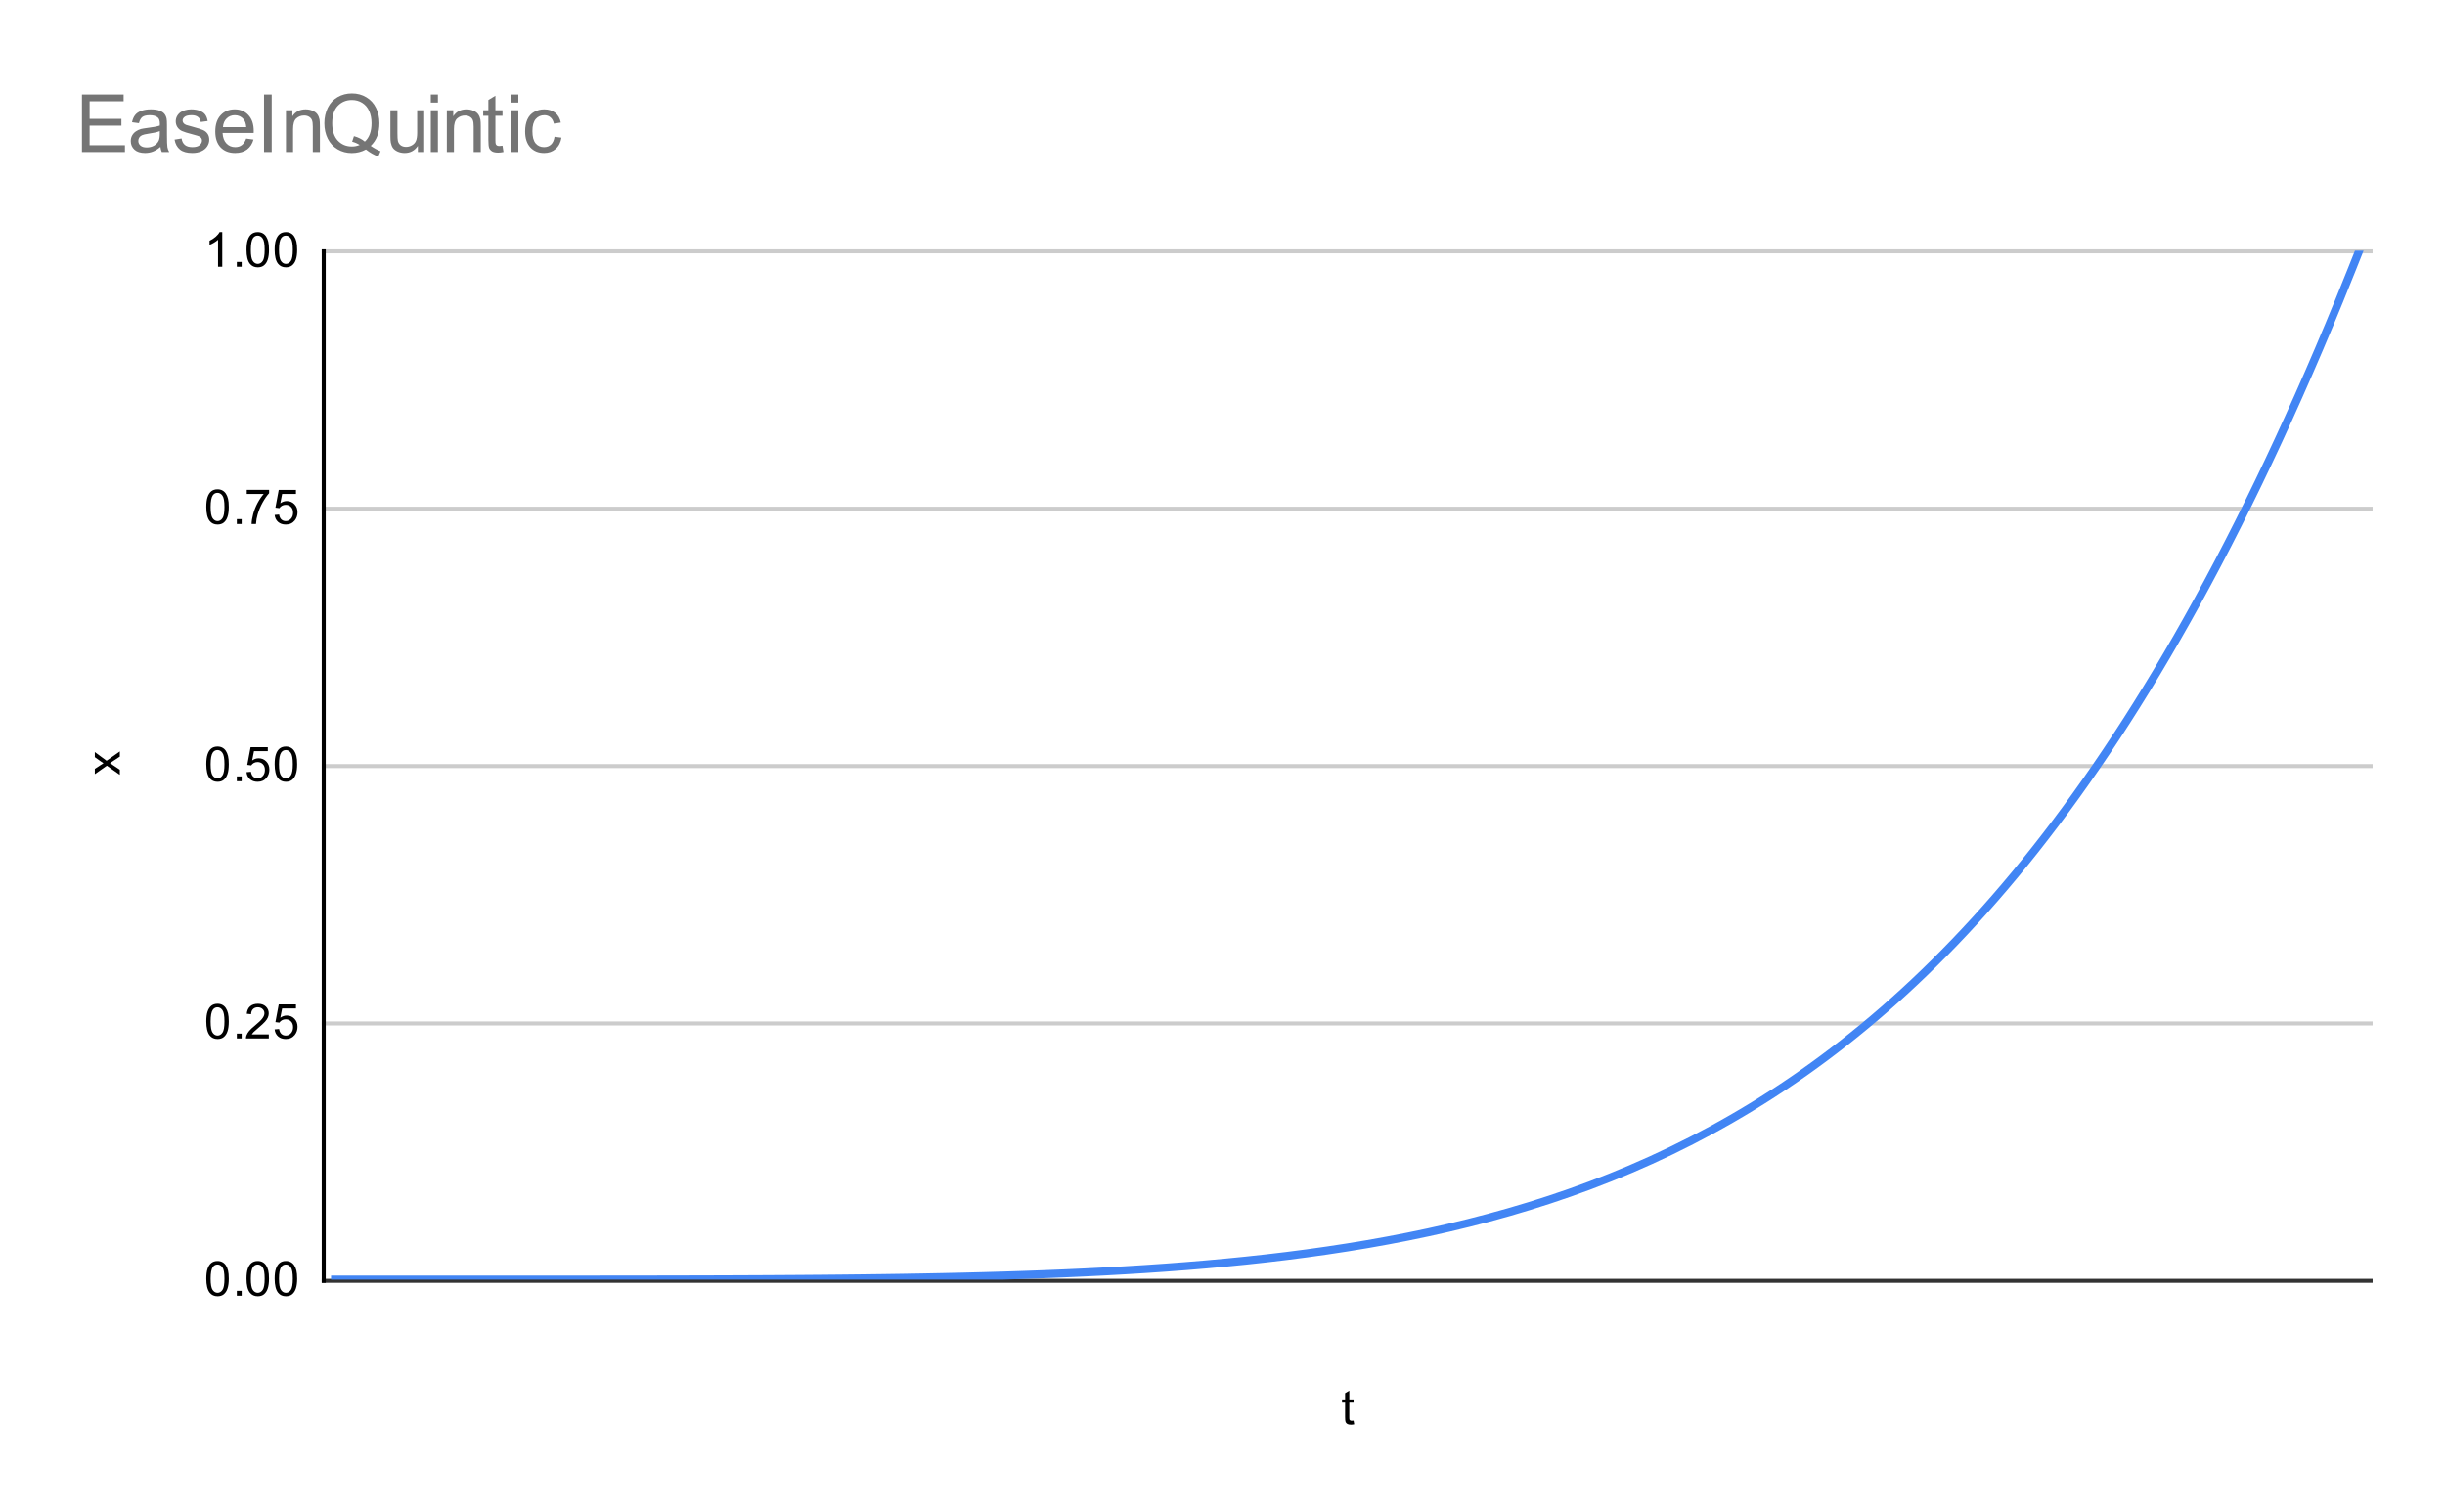 <svg version="1.1" viewBox="0.0 0.0 608.0 376.0" fill="none" stroke="none" stroke-linecap="square" stroke-miterlimit="10" width="608" height="376" xmlns:xlink="http://www.w3.org/1999/xlink" xmlns="http://www.w3.org/2000/svg"><path fill="#ffffff" d="M0 0L608.0 0L608.0 376.0L0 376.0L0 0Z" fill-rule="nonzero"/><path stroke="#333333" stroke-width="1.0" stroke-linecap="butt" d="M80.5 318.5L589.5 318.5" fill-rule="nonzero"/><path stroke="#cccccc" stroke-width="1.0" stroke-linecap="butt" d="M80.5 254.5L589.5 254.5" fill-rule="nonzero"/><path stroke="#cccccc" stroke-width="1.0" stroke-linecap="butt" d="M80.5 190.5L589.5 190.5" fill-rule="nonzero"/><path stroke="#cccccc" stroke-width="1.0" stroke-linecap="butt" d="M80.5 126.5L589.5 126.5" fill-rule="nonzero"/><path stroke="#cccccc" stroke-width="1.0" stroke-linecap="butt" d="M80.5 62.5L589.5 62.5" fill-rule="nonzero"/><path stroke="#000000" stroke-width="1.0" stroke-linecap="butt" d="M80.5 318.5L80.5 62.5" fill-rule="nonzero"/><clipPath id="id_0"><path d="M80.8 62.333L589.2 62.333L589.2 318.2L80.8 318.2L80.8 62.333Z" clip-rule="nonzero"/></clipPath><path stroke="#4285f4" stroke-width="2.0" stroke-linecap="butt" clip-path="url(#id_0)" d="M83.317 318.2C83.317 318.2 86.673 318.2 88.35 318.2C90.028 318.2 91.706 318.2 93.384 318.2C95.062 318.2 96.74 318.2 98.418 318.2C100.096 318.2 101.774 318.2 103.451 318.2C105.129 318.2 106.807 318.2 108.485 318.2C110.163 318.2 111.841 318.2 113.519 318.2C115.197 318.2 116.875 318.2 118.552 318.2C120.23 318.199 121.908 318.199 123.586 318.199C125.264 318.199 126.942 318.199 128.62 318.199C130.298 318.198 131.976 318.198 133.653 318.197C135.331 318.197 137.009 318.197 138.687 318.196C140.365 318.195 142.043 318.195 143.721 318.194C145.399 318.193 147.077 318.192 148.754 318.19C150.432 318.189 152.11 318.188 153.788 318.186C155.466 318.185 157.144 318.183 158.822 318.181C160.5 318.178 162.178 318.176 163.855 318.173C165.533 318.17 167.211 318.167 168.889 318.164C170.567 318.16 172.245 318.156 173.923 318.152C175.601 318.147 177.279 318.142 178.956 318.137C180.634 318.131 182.312 318.125 183.99 318.118C185.668 318.111 187.346 318.104 189.024 318.096C190.702 318.087 192.38 318.078 194.057 318.068C195.735 318.058 197.413 318.047 199.091 318.035C200.769 318.023 202.447 318.01 204.125 317.996C205.803 317.982 207.481 317.967 209.158 317.95C210.836 317.933 212.514 317.916 214.192 317.896C215.87 317.876 217.548 317.856 219.226 317.833C220.904 317.81 222.582 317.786 224.259 317.76C225.937 317.733 227.615 317.705 229.293 317.675C230.971 317.645 232.649 317.613 234.327 317.578C236.005 317.544 237.683 317.507 239.36 317.467C241.038 317.428 242.716 317.386 244.394 317.341C246.072 317.297 247.75 317.249 249.428 317.199C251.106 317.148 252.784 317.095 254.461 317.037C256.139 316.98 257.817 316.92 259.495 316.856C261.173 316.792 262.851 316.725 264.529 316.653C266.207 316.581 267.885 316.506 269.562 316.426C271.24 316.346 272.918 316.262 274.596 316.173C276.274 316.084 277.952 315.99 279.63 315.891C281.308 315.793 282.985 315.689 284.663 315.58C286.341 315.471 288.019 315.356 289.697 315.236C291.375 315.115 293.053 314.989 294.731 314.856C296.409 314.723 298.086 314.584 299.764 314.439C301.442 314.293 303.12 314.14 304.798 313.98C306.476 313.82 308.154 313.654 309.832 313.479C311.51 313.303 313.187 313.121 314.865 312.93C316.543 312.739 318.221 312.54 319.899 312.332C321.577 312.124 323.255 311.907 324.933 311.68C326.611 311.454 328.288 311.218 329.966 310.972C331.644 310.726 333.322 310.471 335.0 310.204C336.678 309.937 338.356 309.661 340.034 309.372C341.712 309.083 343.389 308.784 345.067 308.472C346.745 308.16 348.423 307.837 350.101 307.5C351.779 307.163 353.457 306.814 355.135 306.452C356.813 306.089 358.49 305.713 360.168 305.323C361.846 304.932 363.524 304.528 365.202 304.109C366.88 303.689 368.558 303.255 370.236 302.805C371.914 302.354 373.591 301.889 375.269 301.406C376.947 300.923 378.625 300.425 380.303 299.907C381.981 299.39 383.659 298.857 385.337 298.304C387.015 297.751 388.692 297.18 390.37 296.59C392.048 295.999 393.726 295.39 395.404 294.759C397.082 294.129 398.76 293.479 400.438 292.807C402.115 292.135 403.793 291.442 405.471 290.727C407.149 290.011 408.827 289.274 410.505 288.512C412.183 287.75 413.861 286.967 415.539 286.157C417.216 285.347 418.894 284.515 420.572 283.655C422.25 282.795 423.928 281.911 425.606 280.999C427.284 280.087 428.962 279.149 430.64 278.182C432.317 277.215 433.995 276.221 435.673 275.197C437.351 274.172 439.029 273.12 440.707 272.036C442.385 270.952 444.063 269.838 445.741 268.692C447.418 267.545 449.096 266.368 450.774 265.157C452.452 263.946 454.13 262.702 455.808 261.423C457.486 260.144 459.164 258.831 460.842 257.482C462.519 256.132 464.197 254.748 465.875 253.324C467.553 251.901 469.231 250.442 470.909 248.942C472.587 247.443 474.265 245.906 475.943 244.327C477.62 242.748 479.298 241.13 480.976 239.468C482.654 237.807 484.332 236.105 486.01 234.358C487.688 232.61 489.366 230.821 491.044 228.985C492.721 227.149 494.399 225.269 496.077 223.34C497.755 221.411 499.433 219.438 501.111 217.413C502.789 215.389 504.467 213.317 506.145 211.194C507.822 209.07 509.5 206.897 511.178 204.671C512.856 202.444 514.534 200.167 516.212 197.833C517.89 195.5 519.568 193.114 521.246 190.671C522.923 188.227 524.601 185.729 526.279 183.171C527.957 180.613 529.635 177.999 531.313 175.323C532.991 172.646 534.669 169.912 536.347 167.113C538.024 164.315 539.702 161.456 541.38 158.531C543.058 155.606 544.736 152.619 546.414 149.563C548.092 146.507 549.77 143.387 551.447 140.197C553.125 137.006 554.803 133.749 556.481 130.418C558.159 127.088 559.837 123.689 561.515 120.215C563.193 116.741 564.871 113.196 566.548 109.573C568.226 105.951 569.904 102.255 571.582 98.479C573.26 94.703 574.938 90.851 576.616 86.917C578.294 82.983 579.972 78.971 581.649 74.873C583.327 70.776 586.683 62.333 586.683 62.333" fill-rule="nonzero"/><path fill="#000000" fill-opacity="0.0" clip-path="url(#id_0)" d="M86.317 318.2C86.317 319.857 84.974 321.2 83.317 321.2C81.66 321.2 80.317 319.857 80.317 318.2C80.317 316.543 81.66 315.2 83.317 315.2C84.974 315.2 86.317 316.543 86.317 318.2Z" fill-rule="nonzero"/><path fill="#000000" fill-opacity="0.0" clip-path="url(#id_0)" d="M91.35 318.2C91.35 319.857 90.007 321.2 88.35 321.2C86.694 321.2 85.35 319.857 85.35 318.2C85.35 316.543 86.694 315.2 88.35 315.2C90.007 315.2 91.35 316.543 91.35 318.2Z" fill-rule="nonzero"/><path fill="#000000" fill-opacity="0.0" clip-path="url(#id_0)" d="M96.384 318.2C96.384 319.857 95.041 321.2 93.384 321.2C91.727 321.2 90.384 319.857 90.384 318.2C90.384 316.543 91.727 315.2 93.384 315.2C95.041 315.2 96.384 316.543 96.384 318.2Z" fill-rule="nonzero"/><path fill="#000000" fill-opacity="0.0" clip-path="url(#id_0)" d="M101.418 318.2C101.418 319.857 100.075 321.2 98.418 321.2C96.761 321.2 95.418 319.857 95.418 318.2C95.418 316.543 96.761 315.2 98.418 315.2C100.075 315.2 101.418 316.543 101.418 318.2Z" fill-rule="nonzero"/><path fill="#000000" fill-opacity="0.0" clip-path="url(#id_0)" d="M106.451 318.2C106.451 319.857 105.108 321.2 103.451 321.2C101.795 321.2 100.451 319.857 100.451 318.2C100.451 316.543 101.795 315.2 103.451 315.2C105.108 315.2 106.451 316.543 106.451 318.2Z" fill-rule="nonzero"/><path fill="#000000" fill-opacity="0.0" clip-path="url(#id_0)" d="M111.485 318.2C111.485 319.857 110.142 321.2 108.485 321.2C106.828 321.2 105.485 319.857 105.485 318.2C105.485 316.543 106.828 315.2 108.485 315.2C110.142 315.2 111.485 316.543 111.485 318.2Z" fill-rule="nonzero"/><path fill="#000000" fill-opacity="0.0" clip-path="url(#id_0)" d="M116.519 318.2C116.519 319.857 115.176 321.2 113.519 321.2C111.862 321.2 110.519 319.857 110.519 318.2C110.519 316.543 111.862 315.2 113.519 315.2C115.176 315.2 116.519 316.543 116.519 318.2Z" fill-rule="nonzero"/><path fill="#000000" fill-opacity="0.0" clip-path="url(#id_0)" d="M121.552 318.2C121.552 319.856 120.209 321.2 118.552 321.2C116.896 321.2 115.552 319.856 115.552 318.2C115.552 316.543 116.896 315.2 118.552 315.2C120.209 315.2 121.552 316.543 121.552 318.2Z" fill-rule="nonzero"/><path fill="#000000" fill-opacity="0.0" clip-path="url(#id_0)" d="M126.586 318.199C126.586 319.856 125.243 321.199 123.586 321.199C121.929 321.199 120.586 319.856 120.586 318.199C120.586 316.542 121.929 315.199 123.586 315.199C125.243 315.199 126.586 316.542 126.586 318.199Z" fill-rule="nonzero"/><path fill="#000000" fill-opacity="0.0" clip-path="url(#id_0)" d="M131.62 318.199C131.62 319.855 130.277 321.199 128.62 321.199C126.963 321.199 125.62 319.855 125.62 318.199C125.62 316.542 126.963 315.199 128.62 315.199C130.277 315.199 131.62 316.542 131.62 318.199Z" fill-rule="nonzero"/><path fill="#000000" fill-opacity="0.0" clip-path="url(#id_0)" d="M136.653 318.197C136.653 319.854 135.31 321.197 133.653 321.197C131.997 321.197 130.653 319.854 130.653 318.197C130.653 316.541 131.997 315.197 133.653 315.197C135.31 315.197 136.653 316.541 136.653 318.197Z" fill-rule="nonzero"/><path fill="#000000" fill-opacity="0.0" clip-path="url(#id_0)" d="M141.687 318.196C141.687 319.853 140.344 321.196 138.687 321.196C137.03 321.196 135.687 319.853 135.687 318.196C135.687 316.539 137.03 315.196 138.687 315.196C140.344 315.196 141.687 316.539 141.687 318.196Z" fill-rule="nonzero"/><path fill="#000000" fill-opacity="0.0" clip-path="url(#id_0)" d="M146.721 318.194C146.721 319.851 145.378 321.194 143.721 321.194C142.064 321.194 140.721 319.851 140.721 318.194C140.721 316.537 142.064 315.194 143.721 315.194C145.378 315.194 146.721 316.537 146.721 318.194Z" fill-rule="nonzero"/><path fill="#000000" fill-opacity="0.0" clip-path="url(#id_0)" d="M151.754 318.19C151.754 319.847 150.411 321.19 148.754 321.19C147.098 321.19 145.754 319.847 145.754 318.19C145.754 316.534 147.098 315.19 148.754 315.19C150.411 315.19 151.754 316.534 151.754 318.19Z" fill-rule="nonzero"/><path fill="#000000" fill-opacity="0.0" clip-path="url(#id_0)" d="M156.788 318.186C156.788 319.843 155.445 321.186 153.788 321.186C152.131 321.186 150.788 319.843 150.788 318.186C150.788 316.529 152.131 315.186 153.788 315.186C155.445 315.186 156.788 316.529 156.788 318.186Z" fill-rule="nonzero"/><path fill="#000000" fill-opacity="0.0" clip-path="url(#id_0)" d="M161.822 318.181C161.822 319.837 160.479 321.181 158.822 321.181C157.165 321.181 155.822 319.837 155.822 318.181C155.822 316.524 157.165 315.181 158.822 315.181C160.479 315.181 161.822 316.524 161.822 318.181Z" fill-rule="nonzero"/><path fill="#000000" fill-opacity="0.0" clip-path="url(#id_0)" d="M166.855 318.173C166.855 319.83 165.512 321.173 163.855 321.173C162.199 321.173 160.855 319.83 160.855 318.173C160.855 316.516 162.199 315.173 163.855 315.173C165.512 315.173 166.855 316.516 166.855 318.173Z" fill-rule="nonzero"/><path fill="#000000" fill-opacity="0.0" clip-path="url(#id_0)" d="M171.889 318.164C171.889 319.821 170.546 321.164 168.889 321.164C167.232 321.164 165.889 319.821 165.889 318.164C165.889 316.507 167.232 315.164 168.889 315.164C170.546 315.164 171.889 316.507 171.889 318.164Z" fill-rule="nonzero"/><path fill="#000000" fill-opacity="0.0" clip-path="url(#id_0)" d="M176.923 318.152C176.923 319.808 175.58 321.152 173.923 321.152C172.266 321.152 170.923 319.808 170.923 318.152C170.923 316.495 172.266 315.152 173.923 315.152C175.58 315.152 176.923 316.495 176.923 318.152Z" fill-rule="nonzero"/><path fill="#000000" fill-opacity="0.0" clip-path="url(#id_0)" d="M181.956 318.137C181.956 319.793 180.613 321.137 178.956 321.137C177.3 321.137 175.956 319.793 175.956 318.137C175.956 316.48 177.3 315.137 178.956 315.137C180.613 315.137 181.956 316.48 181.956 318.137Z" fill-rule="nonzero"/><path fill="#000000" fill-opacity="0.0" clip-path="url(#id_0)" d="M186.99 318.118C186.99 319.775 185.647 321.118 183.99 321.118C182.333 321.118 180.99 319.775 180.99 318.118C180.99 316.461 182.333 315.118 183.99 315.118C185.647 315.118 186.99 316.461 186.99 318.118Z" fill-rule="nonzero"/><path fill="#000000" fill-opacity="0.0" clip-path="url(#id_0)" d="M192.024 318.096C192.024 319.752 190.681 321.096 189.024 321.096C187.367 321.096 186.024 319.752 186.024 318.096C186.024 316.439 187.367 315.096 189.024 315.096C190.681 315.096 192.024 316.439 192.024 318.096Z" fill-rule="nonzero"/><path fill="#000000" fill-opacity="0.0" clip-path="url(#id_0)" d="M197.057 318.068C197.057 319.725 195.714 321.068 194.057 321.068C192.401 321.068 191.057 319.725 191.057 318.068C191.057 316.411 192.401 315.068 194.057 315.068C195.714 315.068 197.057 316.411 197.057 318.068Z" fill-rule="nonzero"/><path fill="#000000" fill-opacity="0.0" clip-path="url(#id_0)" d="M202.091 318.035C202.091 319.692 200.748 321.035 199.091 321.035C197.434 321.035 196.091 319.692 196.091 318.035C196.091 316.378 197.434 315.035 199.091 315.035C200.748 315.035 202.091 316.378 202.091 318.035Z" fill-rule="nonzero"/><path fill="#000000" fill-opacity="0.0" clip-path="url(#id_0)" d="M207.125 317.996C207.125 319.653 205.782 320.996 204.125 320.996C202.468 320.996 201.125 319.653 201.125 317.996C201.125 316.339 202.468 314.996 204.125 314.996C205.782 314.996 207.125 316.339 207.125 317.996Z" fill-rule="nonzero"/><path fill="#000000" fill-opacity="0.0" clip-path="url(#id_0)" d="M212.158 317.95C212.158 319.607 210.815 320.95 209.158 320.95C207.502 320.95 206.158 319.607 206.158 317.95C206.158 316.293 207.502 314.95 209.158 314.95C210.815 314.95 212.158 316.293 212.158 317.95Z" fill-rule="nonzero"/><path fill="#000000" fill-opacity="0.0" clip-path="url(#id_0)" d="M217.192 317.896C217.192 319.553 215.849 320.896 214.192 320.896C212.535 320.896 211.192 319.553 211.192 317.896C211.192 316.239 212.535 314.896 214.192 314.896C215.849 314.896 217.192 316.239 217.192 317.896Z" fill-rule="nonzero"/><path fill="#000000" fill-opacity="0.0" clip-path="url(#id_0)" d="M222.226 317.833C222.226 319.49 220.883 320.833 219.226 320.833C217.569 320.833 216.226 319.49 216.226 317.833C216.226 316.176 217.569 314.833 219.226 314.833C220.883 314.833 222.226 316.176 222.226 317.833Z" fill-rule="nonzero"/><path fill="#000000" fill-opacity="0.0" clip-path="url(#id_0)" d="M227.259 317.76C227.259 319.416 225.916 320.76 224.259 320.76C222.603 320.76 221.259 319.416 221.259 317.76C221.259 316.103 222.603 314.76 224.259 314.76C225.916 314.76 227.259 316.103 227.259 317.76Z" fill-rule="nonzero"/><path fill="#000000" fill-opacity="0.0" clip-path="url(#id_0)" d="M232.293 317.675C232.293 319.332 230.95 320.675 229.293 320.675C227.636 320.675 226.293 319.332 226.293 317.675C226.293 316.018 227.636 314.675 229.293 314.675C230.95 314.675 232.293 316.018 232.293 317.675Z" fill-rule="nonzero"/><path fill="#000000" fill-opacity="0.0" clip-path="url(#id_0)" d="M237.327 317.578C237.327 319.235 235.984 320.578 234.327 320.578C232.67 320.578 231.327 319.235 231.327 317.578C231.327 315.921 232.67 314.578 234.327 314.578C235.984 314.578 237.327 315.921 237.327 317.578Z" fill-rule="nonzero"/><path fill="#000000" fill-opacity="0.0" clip-path="url(#id_0)" d="M242.36 317.467C242.36 319.124 241.017 320.467 239.36 320.467C237.704 320.467 236.36 319.124 236.36 317.467C236.36 315.811 237.704 314.467 239.36 314.467C241.017 314.467 242.36 315.811 242.36 317.467Z" fill-rule="nonzero"/><path fill="#000000" fill-opacity="0.0" clip-path="url(#id_0)" d="M247.394 317.341C247.394 318.998 246.051 320.341 244.394 320.341C242.737 320.341 241.394 318.998 241.394 317.341C241.394 315.685 242.737 314.341 244.394 314.341C246.051 314.341 247.394 315.685 247.394 317.341Z" fill-rule="nonzero"/><path fill="#000000" fill-opacity="0.0" clip-path="url(#id_0)" d="M252.428 317.199C252.428 318.856 251.085 320.199 249.428 320.199C247.771 320.199 246.428 318.856 246.428 317.199C246.428 315.542 247.771 314.199 249.428 314.199C251.085 314.199 252.428 315.542 252.428 317.199Z" fill-rule="nonzero"/><path fill="#000000" fill-opacity="0.0" clip-path="url(#id_0)" d="M257.461 317.037C257.461 318.694 256.118 320.037 254.461 320.037C252.805 320.037 251.461 318.694 251.461 317.037C251.461 315.381 252.805 314.037 254.461 314.037C256.118 314.037 257.461 315.381 257.461 317.037Z" fill-rule="nonzero"/><path fill="#000000" fill-opacity="0.0" clip-path="url(#id_0)" d="M262.495 316.856C262.495 318.513 261.152 319.856 259.495 319.856C257.838 319.856 256.495 318.513 256.495 316.856C256.495 315.199 257.838 313.856 259.495 313.856C261.152 313.856 262.495 315.199 262.495 316.856Z" fill-rule="nonzero"/><path fill="#000000" fill-opacity="0.0" clip-path="url(#id_0)" d="M267.529 316.653C267.529 318.31 266.186 319.653 264.529 319.653C262.872 319.653 261.529 318.31 261.529 316.653C261.529 314.996 262.872 313.653 264.529 313.653C266.186 313.653 267.529 314.996 267.529 316.653Z" fill-rule="nonzero"/><path fill="#000000" fill-opacity="0.0" clip-path="url(#id_0)" d="M272.562 316.426C272.562 318.083 271.219 319.426 269.562 319.426C267.906 319.426 266.562 318.083 266.562 316.426C266.562 314.769 267.906 313.426 269.562 313.426C271.219 313.426 272.562 314.769 272.562 316.426Z" fill-rule="nonzero"/><path fill="#000000" fill-opacity="0.0" clip-path="url(#id_0)" d="M277.596 316.173C277.596 317.829 276.253 319.173 274.596 319.173C272.939 319.173 271.596 317.829 271.596 316.173C271.596 314.516 272.939 313.173 274.596 313.173C276.253 313.173 277.596 314.516 277.596 316.173Z" fill-rule="nonzero"/><path fill="#000000" fill-opacity="0.0" clip-path="url(#id_0)" d="M282.63 315.891C282.63 317.548 281.287 318.891 279.63 318.891C277.973 318.891 276.63 317.548 276.63 315.891C276.63 314.235 277.973 312.891 279.63 312.891C281.287 312.891 282.63 314.235 282.63 315.891Z" fill-rule="nonzero"/><path fill="#000000" fill-opacity="0.0" clip-path="url(#id_0)" d="M287.663 315.58C287.663 317.237 286.32 318.58 284.663 318.58C283.007 318.58 281.663 317.237 281.663 315.58C281.663 313.923 283.007 312.58 284.663 312.58C286.32 312.58 287.663 313.923 287.663 315.58Z" fill-rule="nonzero"/><path fill="#000000" fill-opacity="0.0" clip-path="url(#id_0)" d="M292.697 315.236C292.697 316.892 291.354 318.236 289.697 318.236C288.04 318.236 286.697 316.892 286.697 315.236C286.697 313.579 288.04 312.236 289.697 312.236C291.354 312.236 292.697 313.579 292.697 315.236Z" fill-rule="nonzero"/><path fill="#000000" fill-opacity="0.0" clip-path="url(#id_0)" d="M297.731 314.856C297.731 316.513 296.388 317.856 294.731 317.856C293.074 317.856 291.731 316.513 291.731 314.856C291.731 313.199 293.074 311.856 294.731 311.856C296.388 311.856 297.731 313.199 297.731 314.856Z" fill-rule="nonzero"/><path fill="#000000" fill-opacity="0.0" clip-path="url(#id_0)" d="M302.764 314.439C302.764 316.095 301.421 317.439 299.764 317.439C298.108 317.439 296.764 316.095 296.764 314.439C296.764 312.782 298.108 311.439 299.764 311.439C301.421 311.439 302.764 312.782 302.764 314.439Z" fill-rule="nonzero"/><path fill="#000000" fill-opacity="0.0" clip-path="url(#id_0)" d="M307.798 313.98C307.798 315.637 306.455 316.98 304.798 316.98C303.141 316.98 301.798 315.637 301.798 313.98C301.798 312.324 303.141 310.98 304.798 310.98C306.455 310.98 307.798 312.324 307.798 313.98Z" fill-rule="nonzero"/><path fill="#000000" fill-opacity="0.0" clip-path="url(#id_0)" d="M312.832 313.479C312.832 315.135 311.489 316.479 309.832 316.479C308.175 316.479 306.832 315.135 306.832 313.479C306.832 311.822 308.175 310.479 309.832 310.479C311.489 310.479 312.832 311.822 312.832 313.479Z" fill-rule="nonzero"/><path fill="#000000" fill-opacity="0.0" clip-path="url(#id_0)" d="M317.865 312.93C317.865 314.587 316.522 315.93 314.865 315.93C313.209 315.93 311.865 314.587 311.865 312.93C311.865 311.273 313.209 309.93 314.865 309.93C316.522 309.93 317.865 311.273 317.865 312.93Z" fill-rule="nonzero"/><path fill="#000000" fill-opacity="0.0" clip-path="url(#id_0)" d="M322.899 312.332C322.899 313.989 321.556 315.332 319.899 315.332C318.242 315.332 316.899 313.989 316.899 312.332C316.899 310.675 318.242 309.332 319.899 309.332C321.556 309.332 322.899 310.675 322.899 312.332Z" fill-rule="nonzero"/><path fill="#000000" fill-opacity="0.0" clip-path="url(#id_0)" d="M327.933 311.68C327.933 313.337 326.59 314.68 324.933 314.68C323.276 314.68 321.933 313.337 321.933 311.68C321.933 310.024 323.276 308.68 324.933 308.68C326.59 308.68 327.933 310.024 327.933 311.68Z" fill-rule="nonzero"/><path fill="#000000" fill-opacity="0.0" clip-path="url(#id_0)" d="M332.966 310.972C332.966 312.629 331.623 313.972 329.966 313.972C328.309 313.972 326.966 312.629 326.966 310.972C326.966 309.316 328.309 307.972 329.966 307.972C331.623 307.972 332.966 309.316 332.966 310.972Z" fill-rule="nonzero"/><path fill="#000000" fill-opacity="0.0" clip-path="url(#id_0)" d="M338.0 310.204C338.0 311.861 336.657 313.204 335.0 313.204C333.343 313.204 332.0 311.861 332.0 310.204C332.0 308.547 333.343 307.204 335.0 307.204C336.657 307.204 338.0 308.547 338.0 310.204Z" fill-rule="nonzero"/><path fill="#000000" fill-opacity="0.0" clip-path="url(#id_0)" d="M343.034 309.372C343.034 311.029 341.691 312.372 340.034 312.372C338.377 312.372 337.034 311.029 337.034 309.372C337.034 307.715 338.377 306.372 340.034 306.372C341.691 306.372 343.034 307.715 343.034 309.372Z" fill-rule="nonzero"/><path fill="#000000" fill-opacity="0.0" clip-path="url(#id_0)" d="M348.067 308.472C348.067 310.129 346.724 311.472 345.067 311.472C343.41 311.472 342.067 310.129 342.067 308.472C342.067 306.815 343.41 305.472 345.067 305.472C346.724 305.472 348.067 306.815 348.067 308.472Z" fill-rule="nonzero"/><path fill="#000000" fill-opacity="0.0" clip-path="url(#id_0)" d="M353.101 307.5C353.101 309.157 351.758 310.5 350.101 310.5C348.444 310.5 347.101 309.157 347.101 307.5C347.101 305.843 348.444 304.5 350.101 304.5C351.758 304.5 353.101 305.843 353.101 307.5Z" fill-rule="nonzero"/><path fill="#000000" fill-opacity="0.0" clip-path="url(#id_0)" d="M358.135 306.452C358.135 308.108 356.791 309.452 355.135 309.452C353.478 309.452 352.135 308.108 352.135 306.452C352.135 304.795 353.478 303.452 355.135 303.452C356.791 303.452 358.135 304.795 358.135 306.452Z" fill-rule="nonzero"/><path fill="#000000" fill-opacity="0.0" clip-path="url(#id_0)" d="M363.168 305.323C363.168 306.979 361.825 308.323 360.168 308.323C358.511 308.323 357.168 306.979 357.168 305.323C357.168 303.666 358.511 302.323 360.168 302.323C361.825 302.323 363.168 303.666 363.168 305.323Z" fill-rule="nonzero"/><path fill="#000000" fill-opacity="0.0" clip-path="url(#id_0)" d="M368.202 304.109C368.202 305.765 366.859 307.109 365.202 307.109C363.545 307.109 362.202 305.765 362.202 304.109C362.202 302.452 363.545 301.109 365.202 301.109C366.859 301.109 368.202 302.452 368.202 304.109Z" fill-rule="nonzero"/><path fill="#000000" fill-opacity="0.0" clip-path="url(#id_0)" d="M373.236 302.805C373.236 304.462 371.892 305.805 370.236 305.805C368.579 305.805 367.236 304.462 367.236 302.805C367.236 301.148 368.579 299.805 370.236 299.805C371.892 299.805 373.236 301.148 373.236 302.805Z" fill-rule="nonzero"/><path fill="#000000" fill-opacity="0.0" clip-path="url(#id_0)" d="M378.269 301.406C378.269 303.063 376.926 304.406 375.269 304.406C373.612 304.406 372.269 303.063 372.269 301.406C372.269 299.749 373.612 298.406 375.269 298.406C376.926 298.406 378.269 299.749 378.269 301.406Z" fill-rule="nonzero"/><path fill="#000000" fill-opacity="0.0" clip-path="url(#id_0)" d="M383.303 299.907C383.303 301.564 381.96 302.907 380.303 302.907C378.646 302.907 377.303 301.564 377.303 299.907C377.303 298.251 378.646 296.907 380.303 296.907C381.96 296.907 383.303 298.251 383.303 299.907Z" fill-rule="nonzero"/><path fill="#000000" fill-opacity="0.0" clip-path="url(#id_0)" d="M388.337 298.304C388.337 299.961 386.993 301.304 385.337 301.304C383.68 301.304 382.337 299.961 382.337 298.304C382.337 296.647 383.68 295.304 385.337 295.304C386.993 295.304 388.337 296.647 388.337 298.304Z" fill-rule="nonzero"/><path fill="#000000" fill-opacity="0.0" clip-path="url(#id_0)" d="M393.37 296.59C393.37 298.246 392.027 299.59 390.37 299.59C388.713 299.59 387.37 298.246 387.37 296.59C387.37 294.933 388.713 293.59 390.37 293.59C392.027 293.59 393.37 294.933 393.37 296.59Z" fill-rule="nonzero"/><path fill="#000000" fill-opacity="0.0" clip-path="url(#id_0)" d="M398.404 294.759C398.404 296.416 397.061 297.759 395.404 297.759C393.747 297.759 392.404 296.416 392.404 294.759C392.404 293.102 393.747 291.759 395.404 291.759C397.061 291.759 398.404 293.102 398.404 294.759Z" fill-rule="nonzero"/><path fill="#000000" fill-opacity="0.0" clip-path="url(#id_0)" d="M403.438 292.807C403.438 294.464 402.094 295.807 400.438 295.807C398.781 295.807 397.438 294.464 397.438 292.807C397.438 291.15 398.781 289.807 400.438 289.807C402.094 289.807 403.438 291.15 403.438 292.807Z" fill-rule="nonzero"/><path fill="#000000" fill-opacity="0.0" clip-path="url(#id_0)" d="M408.471 290.727C408.471 292.383 407.128 293.727 405.471 293.727C403.814 293.727 402.471 292.383 402.471 290.727C402.471 289.07 403.814 287.727 405.471 287.727C407.128 287.727 408.471 289.07 408.471 290.727Z" fill-rule="nonzero"/><path fill="#000000" fill-opacity="0.0" clip-path="url(#id_0)" d="M413.505 288.512C413.505 290.169 412.162 291.512 410.505 291.512C408.848 291.512 407.505 290.169 407.505 288.512C407.505 286.855 408.848 285.512 410.505 285.512C412.162 285.512 413.505 286.855 413.505 288.512Z" fill-rule="nonzero"/><path fill="#000000" fill-opacity="0.0" clip-path="url(#id_0)" d="M418.539 286.157C418.539 287.814 417.195 289.157 415.539 289.157C413.882 289.157 412.539 287.814 412.539 286.157C412.539 284.5 413.882 283.157 415.539 283.157C417.195 283.157 418.539 284.5 418.539 286.157Z" fill-rule="nonzero"/><path fill="#000000" fill-opacity="0.0" clip-path="url(#id_0)" d="M423.572 283.655C423.572 285.312 422.229 286.655 420.572 286.655C418.915 286.655 417.572 285.312 417.572 283.655C417.572 281.998 418.915 280.655 420.572 280.655C422.229 280.655 423.572 281.998 423.572 283.655Z" fill-rule="nonzero"/><path fill="#000000" fill-opacity="0.0" clip-path="url(#id_0)" d="M428.606 280.999C428.606 282.656 427.263 283.999 425.606 283.999C423.949 283.999 422.606 282.656 422.606 280.999C422.606 279.342 423.949 277.999 425.606 277.999C427.263 277.999 428.606 279.342 428.606 280.999Z" fill-rule="nonzero"/><path fill="#000000" fill-opacity="0.0" clip-path="url(#id_0)" d="M433.64 278.182C433.64 279.839 432.296 281.182 430.64 281.182C428.983 281.182 427.64 279.839 427.64 278.182C427.64 276.525 428.983 275.182 430.64 275.182C432.296 275.182 433.64 276.525 433.64 278.182Z" fill-rule="nonzero"/><path fill="#000000" fill-opacity="0.0" clip-path="url(#id_0)" d="M438.673 275.197C438.673 276.853 437.33 278.197 435.673 278.197C434.016 278.197 432.673 276.853 432.673 275.197C432.673 273.54 434.016 272.197 435.673 272.197C437.33 272.197 438.673 273.54 438.673 275.197Z" fill-rule="nonzero"/><path fill="#000000" fill-opacity="0.0" clip-path="url(#id_0)" d="M443.707 272.036C443.707 273.693 442.364 275.036 440.707 275.036C439.05 275.036 437.707 273.693 437.707 272.036C437.707 270.379 439.05 269.036 440.707 269.036C442.364 269.036 443.707 270.379 443.707 272.036Z" fill-rule="nonzero"/><path fill="#000000" fill-opacity="0.0" clip-path="url(#id_0)" d="M448.741 268.692C448.741 270.349 447.397 271.692 445.741 271.692C444.084 271.692 442.741 270.349 442.741 268.692C442.741 267.035 444.084 265.692 445.741 265.692C447.397 265.692 448.741 267.035 448.741 268.692Z" fill-rule="nonzero"/><path fill="#000000" fill-opacity="0.0" clip-path="url(#id_0)" d="M453.774 265.157C453.774 266.814 452.431 268.157 450.774 268.157C449.117 268.157 447.774 266.814 447.774 265.157C447.774 263.5 449.117 262.157 450.774 262.157C452.431 262.157 453.774 263.5 453.774 265.157Z" fill-rule="nonzero"/><path fill="#000000" fill-opacity="0.0" clip-path="url(#id_0)" d="M458.808 261.423C458.808 263.08 457.465 264.423 455.808 264.423C454.151 264.423 452.808 263.08 452.808 261.423C452.808 259.766 454.151 258.423 455.808 258.423C457.465 258.423 458.808 259.766 458.808 261.423Z" fill-rule="nonzero"/><path fill="#000000" fill-opacity="0.0" clip-path="url(#id_0)" d="M463.842 257.482C463.842 259.139 462.498 260.482 460.842 260.482C459.185 260.482 457.842 259.139 457.842 257.482C457.842 255.825 459.185 254.482 460.842 254.482C462.498 254.482 463.842 255.825 463.842 257.482Z" fill-rule="nonzero"/><path fill="#000000" fill-opacity="0.0" clip-path="url(#id_0)" d="M468.875 253.324C468.875 254.981 467.532 256.324 465.875 256.324C464.218 256.324 462.875 254.981 462.875 253.324C462.875 251.667 464.218 250.324 465.875 250.324C467.532 250.324 468.875 251.667 468.875 253.324Z" fill-rule="nonzero"/><path fill="#000000" fill-opacity="0.0" clip-path="url(#id_0)" d="M473.909 248.942C473.909 250.599 472.566 251.942 470.909 251.942C469.252 251.942 467.909 250.599 467.909 248.942C467.909 247.286 469.252 245.942 470.909 245.942C472.566 245.942 473.909 247.286 473.909 248.942Z" fill-rule="nonzero"/><path fill="#000000" fill-opacity="0.0" clip-path="url(#id_0)" d="M478.943 244.327C478.943 245.984 477.599 247.327 475.943 247.327C474.286 247.327 472.943 245.984 472.943 244.327C472.943 242.67 474.286 241.327 475.943 241.327C477.599 241.327 478.943 242.67 478.943 244.327Z" fill-rule="nonzero"/><path fill="#000000" fill-opacity="0.0" clip-path="url(#id_0)" d="M483.976 239.468C483.976 241.125 482.633 242.468 480.976 242.468C479.319 242.468 477.976 241.125 477.976 239.468C477.976 237.812 479.319 236.468 480.976 236.468C482.633 236.468 483.976 237.812 483.976 239.468Z" fill-rule="nonzero"/><path fill="#000000" fill-opacity="0.0" clip-path="url(#id_0)" d="M489.01 234.358C489.01 236.014 487.667 237.358 486.01 237.358C484.353 237.358 483.01 236.014 483.01 234.358C483.01 232.701 484.353 231.358 486.01 231.358C487.667 231.358 489.01 232.701 489.01 234.358Z" fill-rule="nonzero"/><path fill="#000000" fill-opacity="0.0" clip-path="url(#id_0)" d="M494.044 228.985C494.044 230.642 492.7 231.985 491.044 231.985C489.387 231.985 488.044 230.642 488.044 228.985C488.044 227.328 489.387 225.985 491.044 225.985C492.7 225.985 494.044 227.328 494.044 228.985Z" fill-rule="nonzero"/><path fill="#000000" fill-opacity="0.0" clip-path="url(#id_0)" d="M499.077 223.34C499.077 224.997 497.734 226.34 496.077 226.34C494.42 226.34 493.077 224.997 493.077 223.34C493.077 221.683 494.42 220.34 496.077 220.34C497.734 220.34 499.077 221.683 499.077 223.34Z" fill-rule="nonzero"/><path fill="#000000" fill-opacity="0.0" clip-path="url(#id_0)" d="M504.111 217.413C504.111 219.07 502.768 220.413 501.111 220.413C499.454 220.413 498.111 219.07 498.111 217.413C498.111 215.756 499.454 214.413 501.111 214.413C502.768 214.413 504.111 215.756 504.111 217.413Z" fill-rule="nonzero"/><path fill="#000000" fill-opacity="0.0" clip-path="url(#id_0)" d="M509.145 211.194C509.145 212.85 507.801 214.194 506.145 214.194C504.488 214.194 503.145 212.85 503.145 211.194C503.145 209.537 504.488 208.194 506.145 208.194C507.801 208.194 509.145 209.537 509.145 211.194Z" fill-rule="nonzero"/><path fill="#000000" fill-opacity="0.0" clip-path="url(#id_0)" d="M514.178 204.671C514.178 206.327 512.835 207.671 511.178 207.671C509.521 207.671 508.178 206.327 508.178 204.671C508.178 203.014 509.521 201.671 511.178 201.671C512.835 201.671 514.178 203.014 514.178 204.671Z" fill-rule="nonzero"/><path fill="#000000" fill-opacity="0.0" clip-path="url(#id_0)" d="M519.212 197.833C519.212 199.49 517.869 200.833 516.212 200.833C514.555 200.833 513.212 199.49 513.212 197.833C513.212 196.177 514.555 194.833 516.212 194.833C517.869 194.833 519.212 196.177 519.212 197.833Z" fill-rule="nonzero"/><path fill="#000000" fill-opacity="0.0" clip-path="url(#id_0)" d="M524.246 190.671C524.246 192.328 522.902 193.671 521.246 193.671C519.589 193.671 518.246 192.328 518.246 190.671C518.246 189.014 519.589 187.671 521.246 187.671C522.902 187.671 524.246 189.014 524.246 190.671Z" fill-rule="nonzero"/><path fill="#000000" fill-opacity="0.0" clip-path="url(#id_0)" d="M529.279 183.171C529.279 184.828 527.936 186.171 526.279 186.171C524.622 186.171 523.279 184.828 523.279 183.171C523.279 181.514 524.622 180.171 526.279 180.171C527.936 180.171 529.279 181.514 529.279 183.171Z" fill-rule="nonzero"/><path fill="#000000" fill-opacity="0.0" clip-path="url(#id_0)" d="M534.313 175.323C534.313 176.979 532.97 178.323 531.313 178.323C529.656 178.323 528.313 176.979 528.313 175.323C528.313 173.666 529.656 172.323 531.313 172.323C532.97 172.323 534.313 173.666 534.313 175.323Z" fill-rule="nonzero"/><path fill="#000000" fill-opacity="0.0" clip-path="url(#id_0)" d="M539.347 167.113C539.347 168.77 538.003 170.113 536.347 170.113C534.69 170.113 533.347 168.77 533.347 167.113C533.347 165.456 534.69 164.113 536.347 164.113C538.003 164.113 539.347 165.456 539.347 167.113Z" fill-rule="nonzero"/><path fill="#000000" fill-opacity="0.0" clip-path="url(#id_0)" d="M544.38 158.531C544.38 160.188 543.037 161.531 541.38 161.531C539.723 161.531 538.38 160.188 538.38 158.531C538.38 156.874 539.723 155.531 541.38 155.531C543.037 155.531 544.38 156.874 544.38 158.531Z" fill-rule="nonzero"/><path fill="#000000" fill-opacity="0.0" clip-path="url(#id_0)" d="M549.414 149.563C549.414 151.22 548.071 152.563 546.414 152.563C544.757 152.563 543.414 151.22 543.414 149.563C543.414 147.906 544.757 146.563 546.414 146.563C548.071 146.563 549.414 147.906 549.414 149.563Z" fill-rule="nonzero"/><path fill="#000000" fill-opacity="0.0" clip-path="url(#id_0)" d="M554.447 140.197C554.447 141.853 553.104 143.197 551.447 143.197C549.791 143.197 548.447 141.853 548.447 140.197C548.447 138.54 549.791 137.197 551.447 137.197C553.104 137.197 554.447 138.54 554.447 140.197Z" fill-rule="nonzero"/><path fill="#000000" fill-opacity="0.0" clip-path="url(#id_0)" d="M559.481 130.418C559.481 132.075 558.138 133.418 556.481 133.418C554.824 133.418 553.481 132.075 553.481 130.418C553.481 128.762 554.824 127.418 556.481 127.418C558.138 127.418 559.481 128.762 559.481 130.418Z" fill-rule="nonzero"/><path fill="#000000" fill-opacity="0.0" clip-path="url(#id_0)" d="M564.515 120.215C564.515 121.872 563.172 123.215 561.515 123.215C559.858 123.215 558.515 121.872 558.515 120.215C558.515 118.558 559.858 117.215 561.515 117.215C563.172 117.215 564.515 118.558 564.515 120.215Z" fill-rule="nonzero"/><path fill="#000000" fill-opacity="0.0" clip-path="url(#id_0)" d="M569.548 109.573C569.548 111.23 568.205 112.573 566.548 112.573C564.892 112.573 563.548 111.23 563.548 109.573C563.548 107.916 564.892 106.573 566.548 106.573C568.205 106.573 569.548 107.916 569.548 109.573Z" fill-rule="nonzero"/><path fill="#000000" fill-opacity="0.0" clip-path="url(#id_0)" d="M574.582 98.479C574.582 100.135 573.239 101.479 571.582 101.479C569.925 101.479 568.582 100.135 568.582 98.479C568.582 96.822 569.925 95.479 571.582 95.479C573.239 95.479 574.582 96.822 574.582 98.479Z" fill-rule="nonzero"/><path fill="#000000" fill-opacity="0.0" clip-path="url(#id_0)" d="M579.616 86.917C579.616 88.574 578.273 89.917 576.616 89.917C574.959 89.917 573.616 88.574 573.616 86.917C573.616 85.26 574.959 83.917 576.616 83.917C578.273 83.917 579.616 85.26 579.616 86.917Z" fill-rule="nonzero"/><path fill="#000000" fill-opacity="0.0" clip-path="url(#id_0)" d="M584.649 74.873C584.649 76.53 583.306 77.873 581.649 77.873C579.993 77.873 578.649 76.53 578.649 74.873C578.649 73.216 579.993 71.873 581.649 71.873C583.306 71.873 584.649 73.216 584.649 74.873Z" fill-rule="nonzero"/><path fill="#000000" fill-opacity="0.0" clip-path="url(#id_0)" d="M589.683 62.333C589.683 63.99 588.34 65.333 586.683 65.333C585.026 65.333 583.683 63.99 583.683 62.333C583.683 60.676 585.026 59.333 586.683 59.333C588.34 59.333 589.683 60.676 589.683 62.333Z" fill-rule="nonzero"/><path fill="#000000" d="M336.594 353.262L336.75 354.184Q336.297 354.278 335.953 354.278Q335.375 354.278 335.062 354.106Q334.75 353.919 334.609 353.622Q334.484 353.325 334.484 352.372L334.484 348.794L333.719 348.794L333.719 347.981L334.484 347.981L334.484 346.434L335.531 345.809L335.531 347.981L336.594 347.981L336.594 348.794L335.531 348.794L335.531 352.434Q335.531 352.887 335.578 353.012Q335.641 353.137 335.766 353.216Q335.891 353.294 336.125 353.294Q336.312 353.294 336.594 353.262Z" fill-rule="nonzero"/><path fill="#000000" d="M29.8 192.673L26.566 190.407L23.581 192.501L23.581 191.189L25.034 190.235Q25.456 189.97 25.738 189.798Q25.347 189.548 25.05 189.329L23.581 188.282L23.581 187.017L26.503 189.173L29.8 186.86L29.8 188.142L27.863 189.423L27.347 189.767L29.8 191.407L29.8 192.673Z" fill-rule="nonzero"/><path fill="#000000" d="M51.3 317.966Q51.3 316.434 51.612 315.512Q51.925 314.575 52.534 314.075Q53.159 313.575 54.097 313.575Q54.784 313.575 55.3 313.856Q55.831 314.137 56.175 314.669Q56.519 315.184 56.706 315.934Q56.894 316.684 56.894 317.966Q56.894 319.481 56.581 320.403Q56.284 321.325 55.659 321.841Q55.05 322.341 54.097 322.341Q52.862 322.341 52.144 321.45Q51.3 320.387 51.3 317.966ZM52.378 317.966Q52.378 320.075 52.878 320.778Q53.378 321.481 54.097 321.481Q54.831 321.481 55.316 320.778Q55.816 320.075 55.816 317.966Q55.816 315.841 55.316 315.153Q54.831 314.45 54.081 314.45Q53.362 314.45 52.925 315.059Q52.378 315.841 52.378 317.966ZM58.894 322.2L58.894 320.997L60.097 320.997L60.097 322.2L58.894 322.2ZM61.3 317.966Q61.3 316.434 61.612 315.512Q61.925 314.575 62.534 314.075Q63.159 313.575 64.097 313.575Q64.784 313.575 65.3 313.856Q65.831 314.137 66.175 314.669Q66.519 315.184 66.706 315.934Q66.894 316.684 66.894 317.966Q66.894 319.481 66.581 320.403Q66.284 321.325 65.659 321.841Q65.05 322.341 64.097 322.341Q62.862 322.341 62.144 321.45Q61.3 320.387 61.3 317.966ZM62.378 317.966Q62.378 320.075 62.878 320.778Q63.378 321.481 64.097 321.481Q64.831 321.481 65.316 320.778Q65.816 320.075 65.816 317.966Q65.816 315.841 65.316 315.153Q64.831 314.45 64.081 314.45Q63.362 314.45 62.925 315.059Q62.378 315.841 62.378 317.966ZM68.3 317.966Q68.3 316.434 68.612 315.512Q68.925 314.575 69.534 314.075Q70.159 313.575 71.097 313.575Q71.784 313.575 72.3 313.856Q72.831 314.137 73.175 314.669Q73.519 315.184 73.706 315.934Q73.894 316.684 73.894 317.966Q73.894 319.481 73.581 320.403Q73.284 321.325 72.659 321.841Q72.05 322.341 71.097 322.341Q69.862 322.341 69.144 321.45Q68.3 320.387 68.3 317.966ZM69.378 317.966Q69.378 320.075 69.878 320.778Q70.378 321.481 71.097 321.481Q71.831 321.481 72.316 320.778Q72.816 320.075 72.816 317.966Q72.816 315.841 72.316 315.153Q71.831 314.45 71.081 314.45Q70.362 314.45 69.925 315.059Q69.378 315.841 69.378 317.966Z" fill-rule="nonzero"/><path fill="#000000" d="M51.3 253.999Q51.3 252.468 51.612 251.546Q51.925 250.608 52.534 250.108Q53.159 249.608 54.097 249.608Q54.784 249.608 55.3 249.89Q55.831 250.171 56.175 250.702Q56.519 251.218 56.706 251.968Q56.894 252.718 56.894 253.999Q56.894 255.515 56.581 256.436Q56.284 257.358 55.659 257.874Q55.05 258.374 54.097 258.374Q52.862 258.374 52.144 257.483Q51.3 256.421 51.3 253.999ZM52.378 253.999Q52.378 256.108 52.878 256.811Q53.378 257.515 54.097 257.515Q54.831 257.515 55.316 256.811Q55.816 256.108 55.816 253.999Q55.816 251.874 55.316 251.186Q54.831 250.483 54.081 250.483Q53.362 250.483 52.925 251.093Q52.378 251.874 52.378 253.999ZM58.894 258.233L58.894 257.03L60.097 257.03L60.097 258.233L58.894 258.233ZM66.847 257.218L66.847 258.233L61.159 258.233Q61.159 257.858 61.284 257.499Q61.503 256.921 61.972 256.358Q62.456 255.796 63.362 255.061Q64.769 253.905 65.253 253.233Q65.753 252.561 65.753 251.968Q65.753 251.343 65.3 250.921Q64.847 250.483 64.128 250.483Q63.362 250.483 62.909 250.936Q62.456 251.39 62.441 252.202L61.362 252.093Q61.472 250.874 62.191 250.249Q62.925 249.608 64.159 249.608Q65.394 249.608 66.112 250.296Q66.831 250.983 66.831 251.999Q66.831 252.515 66.612 253.015Q66.409 253.499 65.909 254.061Q65.425 254.608 64.3 255.561Q63.347 256.358 63.066 256.655Q62.8 256.936 62.628 257.218L66.847 257.218ZM68.3 255.983L69.409 255.89Q69.534 256.702 69.972 257.108Q70.425 257.515 71.066 257.515Q71.816 257.515 72.347 256.936Q72.878 256.358 72.878 255.421Q72.878 254.515 72.362 253.999Q71.862 253.468 71.034 253.468Q70.534 253.468 70.112 253.702Q69.706 253.936 69.472 254.296L68.487 254.171L69.316 249.765L73.597 249.765L73.597 250.765L70.159 250.765L69.706 253.077Q70.472 252.53 71.316 252.53Q72.441 252.53 73.206 253.311Q73.987 254.093 73.987 255.327Q73.987 256.483 73.316 257.343Q72.487 258.374 71.066 258.374Q69.894 258.374 69.144 257.718Q68.409 257.061 68.3 255.983Z" fill-rule="nonzero"/><path fill="#000000" d="M51.3 190.032Q51.3 188.501 51.612 187.579Q51.925 186.642 52.534 186.142Q53.159 185.642 54.097 185.642Q54.784 185.642 55.3 185.923Q55.831 186.204 56.175 186.735Q56.519 187.251 56.706 188.001Q56.894 188.751 56.894 190.032Q56.894 191.548 56.581 192.47Q56.284 193.392 55.659 193.907Q55.05 194.407 54.097 194.407Q52.862 194.407 52.144 193.517Q51.3 192.454 51.3 190.032ZM52.378 190.032Q52.378 192.142 52.878 192.845Q53.378 193.548 54.097 193.548Q54.831 193.548 55.316 192.845Q55.816 192.142 55.816 190.032Q55.816 187.907 55.316 187.22Q54.831 186.517 54.081 186.517Q53.362 186.517 52.925 187.126Q52.378 187.907 52.378 190.032ZM58.894 194.267L58.894 193.064L60.097 193.064L60.097 194.267L58.894 194.267ZM61.3 192.017L62.409 191.923Q62.534 192.735 62.972 193.142Q63.425 193.548 64.066 193.548Q64.816 193.548 65.347 192.97Q65.878 192.392 65.878 191.454Q65.878 190.548 65.362 190.032Q64.862 189.501 64.034 189.501Q63.534 189.501 63.112 189.735Q62.706 189.97 62.472 190.329L61.487 190.204L62.316 185.798L66.597 185.798L66.597 186.798L63.159 186.798L62.706 189.11Q63.472 188.564 64.316 188.564Q65.441 188.564 66.206 189.345Q66.987 190.126 66.987 191.36Q66.987 192.517 66.316 193.376Q65.487 194.407 64.066 194.407Q62.894 194.407 62.144 193.751Q61.409 193.095 61.3 192.017ZM68.3 190.032Q68.3 188.501 68.612 187.579Q68.925 186.642 69.534 186.142Q70.159 185.642 71.097 185.642Q71.784 185.642 72.3 185.923Q72.831 186.204 73.175 186.735Q73.519 187.251 73.706 188.001Q73.894 188.751 73.894 190.032Q73.894 191.548 73.581 192.47Q73.284 193.392 72.659 193.907Q72.05 194.407 71.097 194.407Q69.862 194.407 69.144 193.517Q68.3 192.454 68.3 190.032ZM69.378 190.032Q69.378 192.142 69.878 192.845Q70.378 193.548 71.097 193.548Q71.831 193.548 72.316 192.845Q72.816 192.142 72.816 190.032Q72.816 187.907 72.316 187.22Q71.831 186.517 71.081 186.517Q70.362 186.517 69.925 187.126Q69.378 187.907 69.378 190.032Z" fill-rule="nonzero"/><path fill="#000000" d="M51.3 126.066Q51.3 124.534 51.612 123.612Q51.925 122.675 52.534 122.175Q53.159 121.675 54.097 121.675Q54.784 121.675 55.3 121.956Q55.831 122.237 56.175 122.769Q56.519 123.284 56.706 124.034Q56.894 124.784 56.894 126.066Q56.894 127.581 56.581 128.503Q56.284 129.425 55.659 129.941Q55.05 130.441 54.097 130.441Q52.862 130.441 52.144 129.55Q51.3 128.488 51.3 126.066ZM52.378 126.066Q52.378 128.175 52.878 128.878Q53.378 129.581 54.097 129.581Q54.831 129.581 55.316 128.878Q55.816 128.175 55.816 126.066Q55.816 123.941 55.316 123.253Q54.831 122.55 54.081 122.55Q53.362 122.55 52.925 123.159Q52.378 123.941 52.378 126.066ZM58.894 130.3L58.894 129.097L60.097 129.097L60.097 130.3L58.894 130.3ZM61.362 122.831L61.362 121.816L66.925 121.816L66.925 122.644Q66.112 123.519 65.3 124.972Q64.503 126.409 64.066 127.941Q63.737 129.019 63.659 130.3L62.566 130.3Q62.581 129.284 62.956 127.847Q63.347 126.409 64.05 125.081Q64.769 123.753 65.581 122.831L61.362 122.831ZM68.3 128.05L69.409 127.956Q69.534 128.769 69.972 129.175Q70.425 129.581 71.066 129.581Q71.816 129.581 72.347 129.003Q72.878 128.425 72.878 127.487Q72.878 126.581 72.362 126.066Q71.862 125.534 71.034 125.534Q70.534 125.534 70.112 125.769Q69.706 126.003 69.472 126.362L68.487 126.237L69.316 121.831L73.597 121.831L73.597 122.831L70.159 122.831L69.706 125.144Q70.472 124.597 71.316 124.597Q72.441 124.597 73.206 125.378Q73.987 126.159 73.987 127.394Q73.987 128.55 73.316 129.409Q72.487 130.441 71.066 130.441Q69.894 130.441 69.144 129.784Q68.409 129.128 68.3 128.05Z" fill-rule="nonzero"/><path fill="#000000" d="M55.269 66.333L54.222 66.333L54.222 59.615Q53.831 59.974 53.206 60.349Q52.597 60.708 52.112 60.88L52.112 59.865Q52.987 59.443 53.644 58.865Q54.316 58.271 54.597 57.708L55.269 57.708L55.269 66.333ZM58.894 66.333L58.894 65.13L60.097 65.13L60.097 66.333L58.894 66.333ZM61.3 62.099Q61.3 60.568 61.612 59.646Q61.925 58.708 62.534 58.208Q63.159 57.708 64.097 57.708Q64.784 57.708 65.3 57.99Q65.831 58.271 66.175 58.802Q66.519 59.318 66.706 60.068Q66.894 60.818 66.894 62.099Q66.894 63.615 66.581 64.536Q66.284 65.458 65.659 65.974Q65.05 66.474 64.097 66.474Q62.862 66.474 62.144 65.583Q61.3 64.521 61.3 62.099ZM62.378 62.099Q62.378 64.208 62.878 64.911Q63.378 65.615 64.097 65.615Q64.831 65.615 65.316 64.911Q65.816 64.208 65.816 62.099Q65.816 59.974 65.316 59.286Q64.831 58.583 64.081 58.583Q63.362 58.583 62.925 59.193Q62.378 59.974 62.378 62.099ZM68.3 62.099Q68.3 60.568 68.612 59.646Q68.925 58.708 69.534 58.208Q70.159 57.708 71.097 57.708Q71.784 57.708 72.3 57.99Q72.831 58.271 73.175 58.802Q73.519 59.318 73.706 60.068Q73.894 60.818 73.894 62.099Q73.894 63.615 73.581 64.536Q73.284 65.458 72.659 65.974Q72.05 66.474 71.097 66.474Q69.862 66.474 69.144 65.583Q68.3 64.521 68.3 62.099ZM69.378 62.099Q69.378 64.208 69.878 64.911Q70.378 65.615 71.097 65.615Q71.831 65.615 72.316 64.911Q72.816 64.208 72.816 62.099Q72.816 59.974 72.316 59.286Q71.831 58.583 71.081 58.583Q70.362 58.583 69.925 59.193Q69.378 59.974 69.378 62.099Z" fill-rule="nonzero"/><path fill="#757575" d="M20.378 37.8L20.378 23.488L30.738 23.488L30.738 25.175L22.284 25.175L22.284 29.55L30.191 29.55L30.191 31.238L22.284 31.238L22.284 36.112L31.066 36.112L31.066 37.8L20.378 37.8ZM39.894 36.519Q38.909 37.347 38.003 37.691Q37.097 38.034 36.066 38.034Q34.362 38.034 33.441 37.206Q32.519 36.362 32.519 35.066Q32.519 34.3 32.862 33.675Q33.222 33.05 33.784 32.675Q34.347 32.284 35.05 32.081Q35.566 31.956 36.612 31.816Q38.737 31.566 39.737 31.222Q39.753 30.863 39.753 30.753Q39.753 29.691 39.253 29.238Q38.581 28.644 37.253 28.644Q36.003 28.644 35.409 29.081Q34.831 29.519 34.55 30.628L32.831 30.394Q33.066 29.284 33.597 28.613Q34.128 27.925 35.144 27.566Q36.159 27.191 37.503 27.191Q38.831 27.191 39.659 27.503Q40.487 27.816 40.878 28.3Q41.269 28.769 41.425 29.488Q41.519 29.941 41.519 31.113L41.519 33.456Q41.519 35.909 41.628 36.566Q41.737 37.206 42.081 37.8L40.237 37.8Q39.972 37.253 39.894 36.519ZM39.737 32.597Q38.784 32.987 36.862 33.253Q35.784 33.409 35.331 33.612Q34.894 33.8 34.644 34.175Q34.394 34.55 34.394 35.019Q34.394 35.722 34.925 36.191Q35.456 36.659 36.487 36.659Q37.503 36.659 38.284 36.222Q39.081 35.769 39.456 35.003Q39.737 34.394 39.737 33.237L39.737 32.597ZM43.409 34.706L45.159 34.425Q45.3 35.472 45.972 36.034Q46.644 36.581 47.847 36.581Q49.05 36.581 49.628 36.097Q50.222 35.597 50.222 34.941Q50.222 34.347 49.706 34.003Q49.347 33.769 47.909 33.409Q45.972 32.909 45.222 32.566Q44.487 32.206 44.097 31.581Q43.706 30.941 43.706 30.175Q43.706 29.488 44.019 28.894Q44.347 28.3 44.894 27.909Q45.3 27.613 46.003 27.409Q46.722 27.191 47.534 27.191Q48.753 27.191 49.675 27.55Q50.597 27.894 51.034 28.503Q51.472 29.097 51.644 30.097L49.925 30.331Q49.8 29.534 49.237 29.097Q48.675 28.644 47.659 28.644Q46.441 28.644 45.925 29.05Q45.409 29.441 45.409 29.972Q45.409 30.316 45.628 30.597Q45.831 30.878 46.3 31.066Q46.566 31.159 47.847 31.503Q49.722 32.003 50.456 32.331Q51.191 32.644 51.612 33.253Q52.034 33.847 52.034 34.753Q52.034 35.628 51.519 36.409Q51.003 37.191 50.034 37.612Q49.066 38.034 47.847 38.034Q45.831 38.034 44.769 37.191Q43.706 36.347 43.409 34.706ZM61.222 34.456L63.034 34.691Q62.612 36.269 61.441 37.159Q60.284 38.034 58.472 38.034Q56.206 38.034 54.862 36.644Q53.534 35.237 53.534 32.706Q53.534 30.081 54.878 28.644Q56.222 27.191 58.378 27.191Q60.456 27.191 61.769 28.613Q63.097 30.019 63.097 32.597Q63.097 32.753 63.081 33.066L55.347 33.066Q55.441 34.769 56.316 35.675Q57.191 36.581 58.487 36.581Q59.456 36.581 60.128 36.081Q60.816 35.566 61.222 34.456ZM55.441 31.613L61.237 31.613Q61.128 30.316 60.581 29.659Q59.737 28.644 58.394 28.644Q57.191 28.644 56.362 29.456Q55.534 30.253 55.441 31.613ZM65.659 37.8L65.659 23.488L67.566 23.488L67.566 37.8L65.659 37.8ZM71.112 37.8L71.112 27.425L72.706 27.425L72.706 28.909Q73.847 27.191 76.003 27.191Q76.941 27.191 77.722 27.534Q78.519 27.863 78.909 28.409Q79.3 28.956 79.456 29.706Q79.55 30.206 79.55 31.425L79.55 37.8L77.784 37.8L77.784 31.488Q77.784 30.409 77.581 29.878Q77.378 29.347 76.847 29.034Q76.331 28.722 75.628 28.722Q74.503 28.722 73.691 29.441Q72.878 30.144 72.878 32.128L72.878 37.8L71.112 37.8ZM92.191 36.269Q93.519 37.175 94.628 37.597L94.066 38.909Q92.519 38.362 90.987 37.159Q89.394 38.05 87.472 38.05Q85.534 38.05 83.941 37.112Q82.362 36.175 81.503 34.472Q80.659 32.769 80.659 30.644Q80.659 28.519 81.519 26.784Q82.378 25.05 83.956 24.144Q85.55 23.222 87.519 23.222Q89.503 23.222 91.081 24.175Q92.675 25.113 93.503 26.816Q94.347 28.503 94.347 30.628Q94.347 32.394 93.816 33.816Q93.284 35.222 92.191 36.269ZM88.019 33.847Q89.659 34.3 90.722 35.206Q92.394 33.691 92.394 30.628Q92.394 28.894 91.8 27.597Q91.222 26.3 90.081 25.581Q88.941 24.863 87.519 24.863Q85.409 24.863 84.003 26.316Q82.612 27.753 82.612 30.644Q82.612 33.441 83.987 34.941Q85.378 36.425 87.519 36.425Q88.534 36.425 89.441 36.034Q88.55 35.472 87.566 35.222L88.019 33.847ZM103.909 37.8L103.909 36.269Q102.706 38.034 100.628 38.034Q99.706 38.034 98.909 37.691Q98.112 37.331 97.722 36.8Q97.347 36.269 97.191 35.487Q97.081 34.972 97.081 33.847L97.081 27.425L98.831 27.425L98.831 33.175Q98.831 34.55 98.941 35.034Q99.112 35.722 99.644 36.128Q100.191 36.519 100.972 36.519Q101.769 36.519 102.456 36.112Q103.159 35.706 103.441 35.019Q103.737 34.316 103.737 32.987L103.737 27.425L105.487 27.425L105.487 37.8L103.909 37.8ZM107.128 25.503L107.128 23.488L108.894 23.488L108.894 25.503L107.128 25.503ZM107.128 37.8L107.128 27.425L108.894 27.425L108.894 37.8L107.128 37.8ZM111.112 37.8L111.112 27.425L112.706 27.425L112.706 28.909Q113.847 27.191 116.003 27.191Q116.941 27.191 117.722 27.534Q118.519 27.863 118.909 28.409Q119.3 28.956 119.456 29.706Q119.55 30.206 119.55 31.425L119.55 37.8L117.784 37.8L117.784 31.488Q117.784 30.409 117.581 29.878Q117.378 29.347 116.847 29.034Q116.331 28.722 115.628 28.722Q114.503 28.722 113.691 29.441Q112.878 30.144 112.878 32.128L112.878 37.8L111.112 37.8ZM124.956 36.222L125.206 37.784Q124.472 37.941 123.878 37.941Q122.925 37.941 122.394 37.644Q121.878 37.331 121.659 36.847Q121.441 36.347 121.441 34.769L121.441 28.8L120.159 28.8L120.159 27.425L121.441 27.425L121.441 24.863L123.191 23.8L123.191 27.425L124.956 27.425L124.956 28.8L123.191 28.8L123.191 34.862Q123.191 35.612 123.284 35.831Q123.378 36.034 123.581 36.175Q123.8 36.3 124.191 36.3Q124.472 36.3 124.956 36.222ZM127.128 25.503L127.128 23.488L128.894 23.488L128.894 25.503L127.128 25.503ZM127.128 37.8L127.128 27.425L128.894 27.425L128.894 37.8L127.128 37.8ZM137.894 34.003L139.613 34.222Q139.331 36.019 138.159 37.034Q137.003 38.034 135.3 38.034Q133.175 38.034 131.878 36.644Q130.581 35.253 130.581 32.659Q130.581 30.972 131.128 29.722Q131.691 28.456 132.831 27.831Q133.972 27.191 135.316 27.191Q137.003 27.191 138.066 28.05Q139.144 28.909 139.456 30.472L137.738 30.738Q137.503 29.691 136.878 29.175Q136.253 28.644 135.378 28.644Q134.05 28.644 133.222 29.597Q132.394 30.55 132.394 32.597Q132.394 34.691 133.191 35.644Q133.988 36.581 135.284 36.581Q136.316 36.581 137.003 35.956Q137.706 35.316 137.894 34.003Z" fill-rule="nonzero"/></svg>